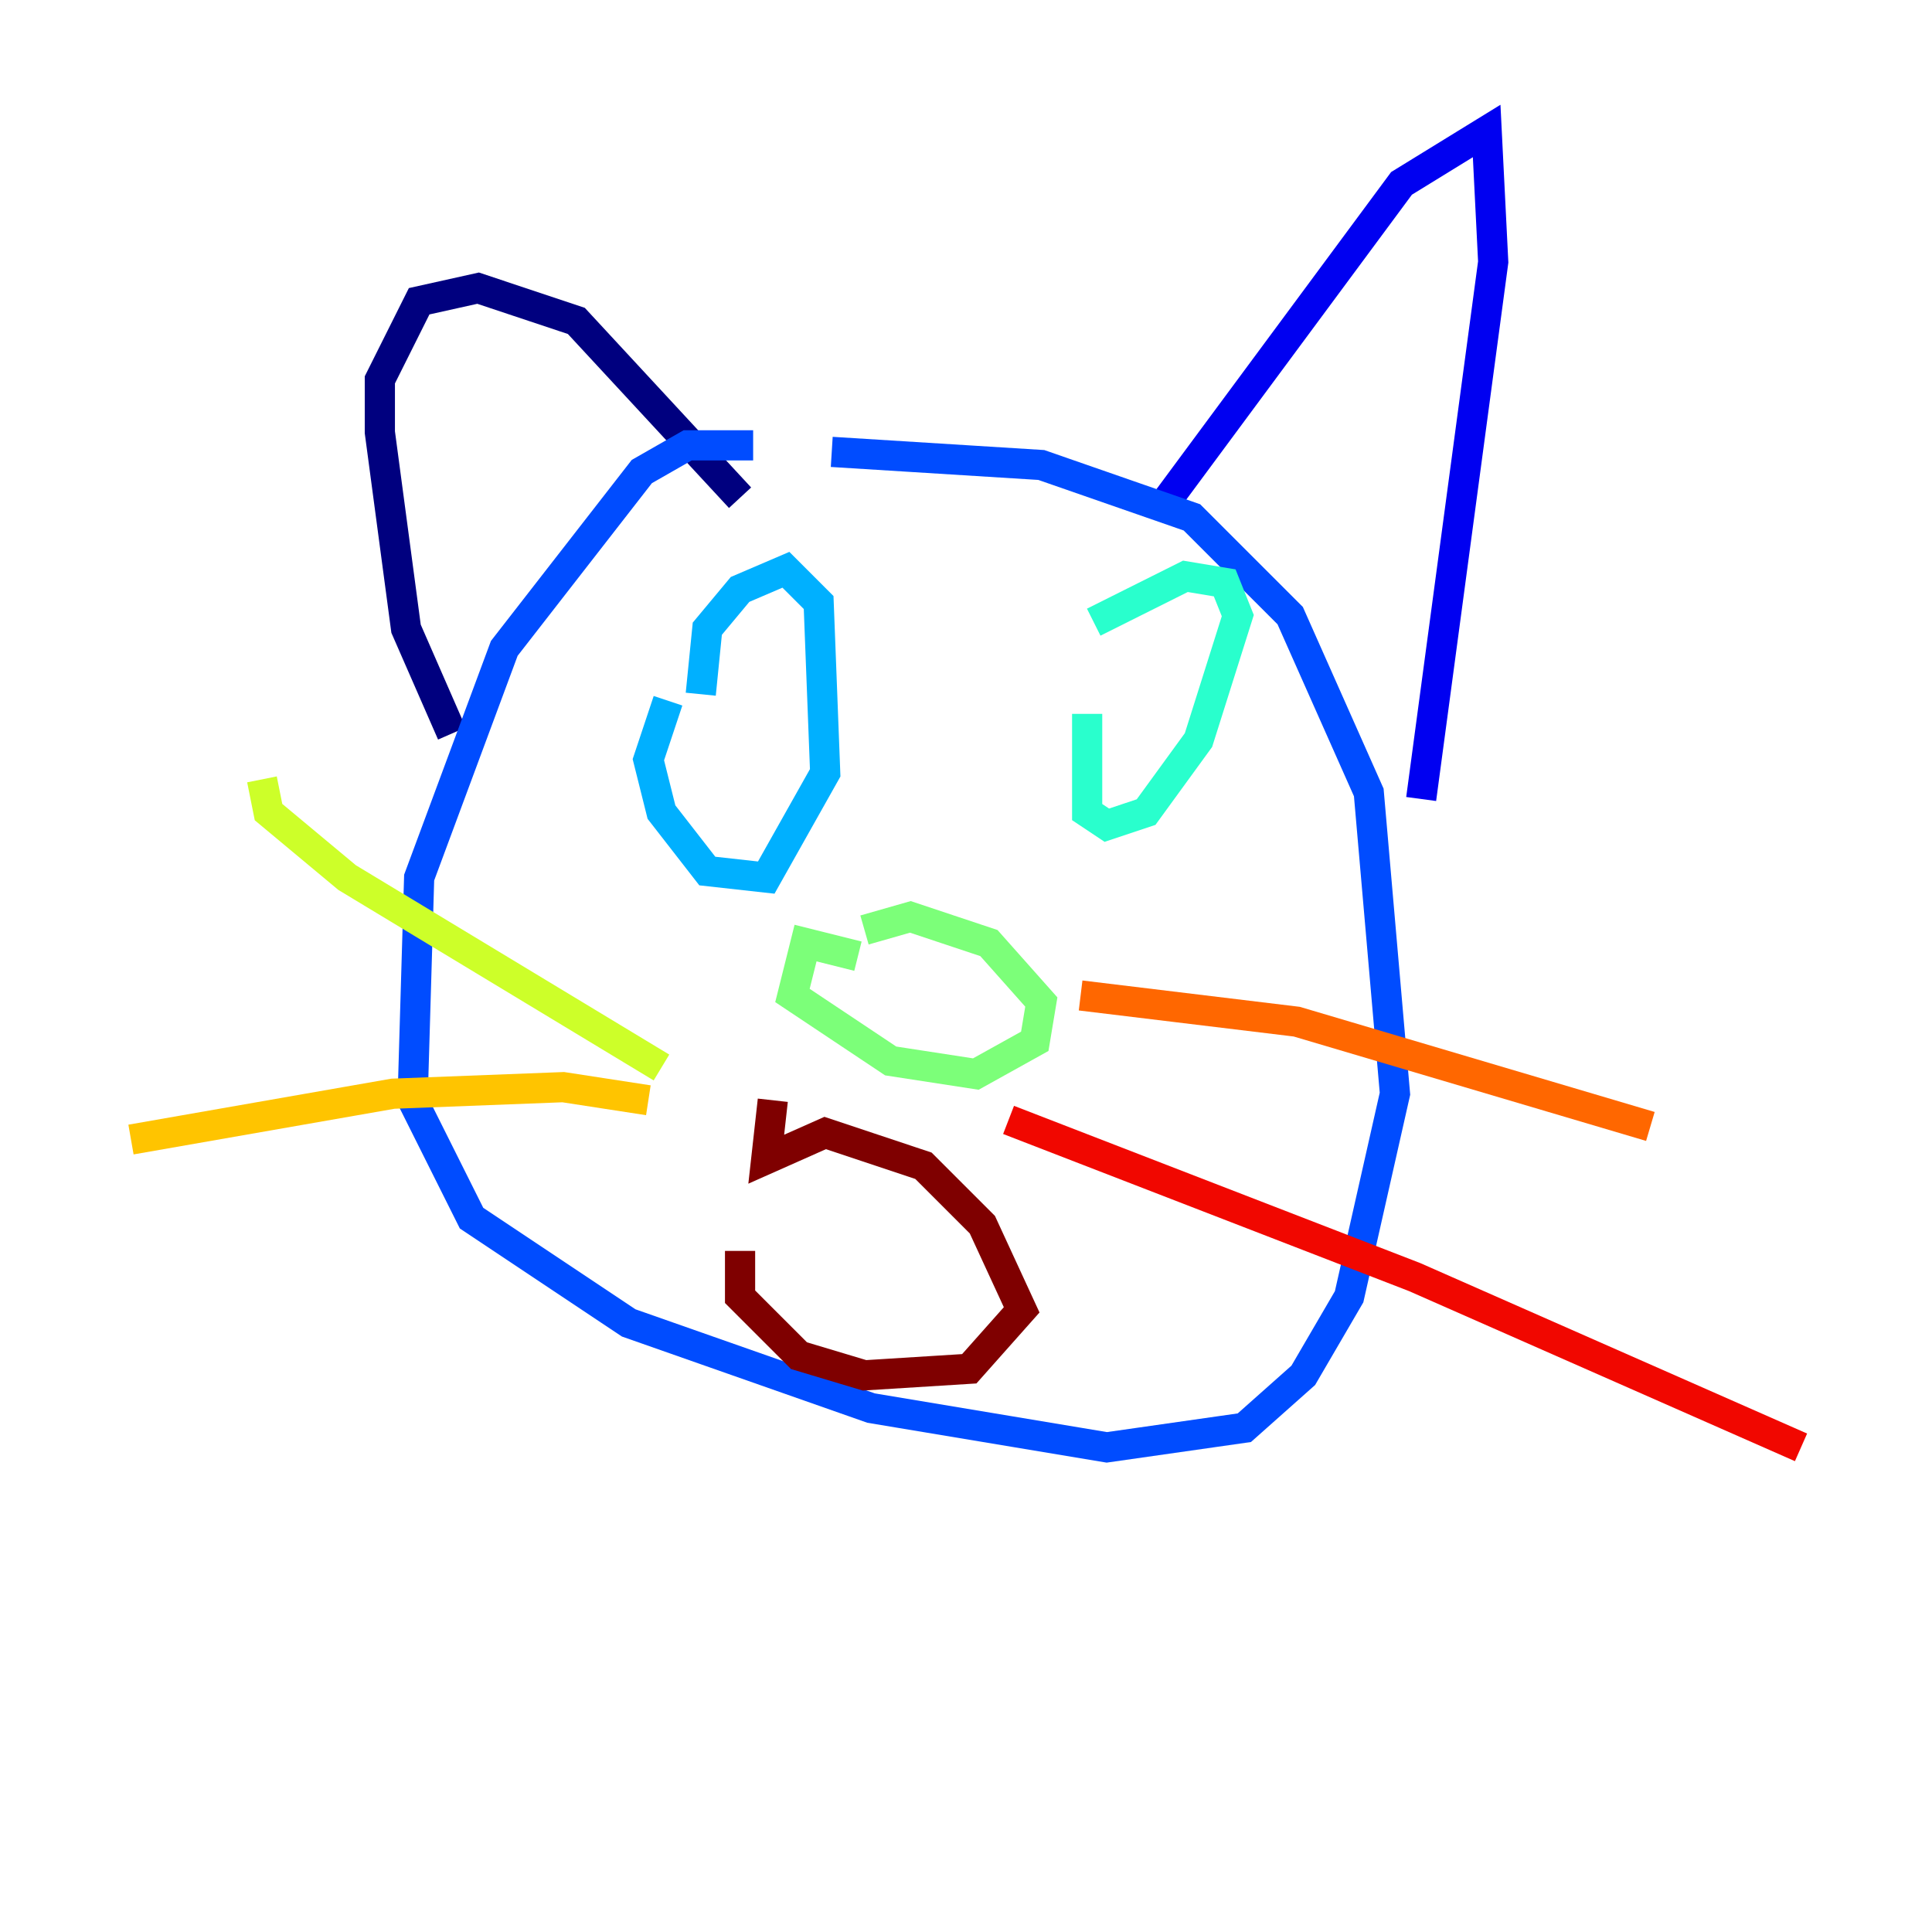 <?xml version="1.0" encoding="utf-8" ?>
<svg baseProfile="tiny" height="128" version="1.2" viewBox="0,0,128,128" width="128" xmlns="http://www.w3.org/2000/svg" xmlns:ev="http://www.w3.org/2001/xml-events" xmlns:xlink="http://www.w3.org/1999/xlink"><defs /><polyline fill="none" points="49.031,32.976 38.183,21.261 31.675,19.091 27.77,19.959 25.166,25.166 25.166,28.637 26.902,41.654 29.939,48.597" stroke="#00007f" stroke-width="2" /><polyline fill="none" points="76.8,33.844 92.854,12.149 98.495,8.678 98.929,17.356 94.156,52.936" stroke="#0000f1" stroke-width="2" /><polyline fill="none" points="49.898,29.505 45.559,29.505 42.522,31.241 33.41,42.956 27.77,58.142 27.336,72.895 31.241,80.705 41.654,87.647 57.709,93.288 73.329,95.891 82.441,94.59 86.346,91.119 89.383,85.912 92.42,72.461 90.685,52.502 85.478,40.786 78.969,34.278 68.99,30.807 55.105,29.939" stroke="#004cff" stroke-width="2" /><polyline fill="none" points="44.258,46.427 42.956,50.332 43.824,53.803 46.861,57.709 50.766,58.142 54.671,51.2 54.237,39.919 52.068,37.749 49.031,39.051 46.861,41.654 46.427,45.993" stroke="#00b0ff" stroke-width="2" /><polyline fill="none" points="72.027,47.295 72.027,53.803 73.329,54.671 75.932,53.803 79.403,49.031 82.007,40.786 81.139,38.617 78.536,38.183 72.461,41.22" stroke="#29ffcd" stroke-width="2" /><polyline fill="none" points="57.275,61.614 60.312,60.746 65.519,62.481 68.99,66.386 68.556,68.99 64.651,71.159 59.01,70.291 52.502,65.953 53.37,62.481 56.841,63.349" stroke="#7cff79" stroke-width="2" /><polyline fill="none" points="43.824,70.725 22.997,58.142 17.79,53.803 17.356,51.634" stroke="#cdff29" stroke-width="2" /><polyline fill="none" points="42.956,72.895 37.315,72.027 26.034,72.461 8.678,75.498" stroke="#ffc400" stroke-width="2" /><polyline fill="none" points="71.593,65.953 85.912,67.688 109.342,74.63" stroke="#ff6700" stroke-width="2" /><polyline fill="none" points="66.82,74.197 93.722,84.61 119.322,95.891" stroke="#f10700" stroke-width="2" /><polyline fill="none" points="51.2,72.895 50.766,76.8 54.671,75.064 61.18,77.234 65.085,81.139 67.688,86.78 64.217,90.685 57.275,91.119 52.936,89.817 50.332,87.214 49.031,85.912 49.031,82.875" stroke="#7f0000" stroke-width="2" /></svg>